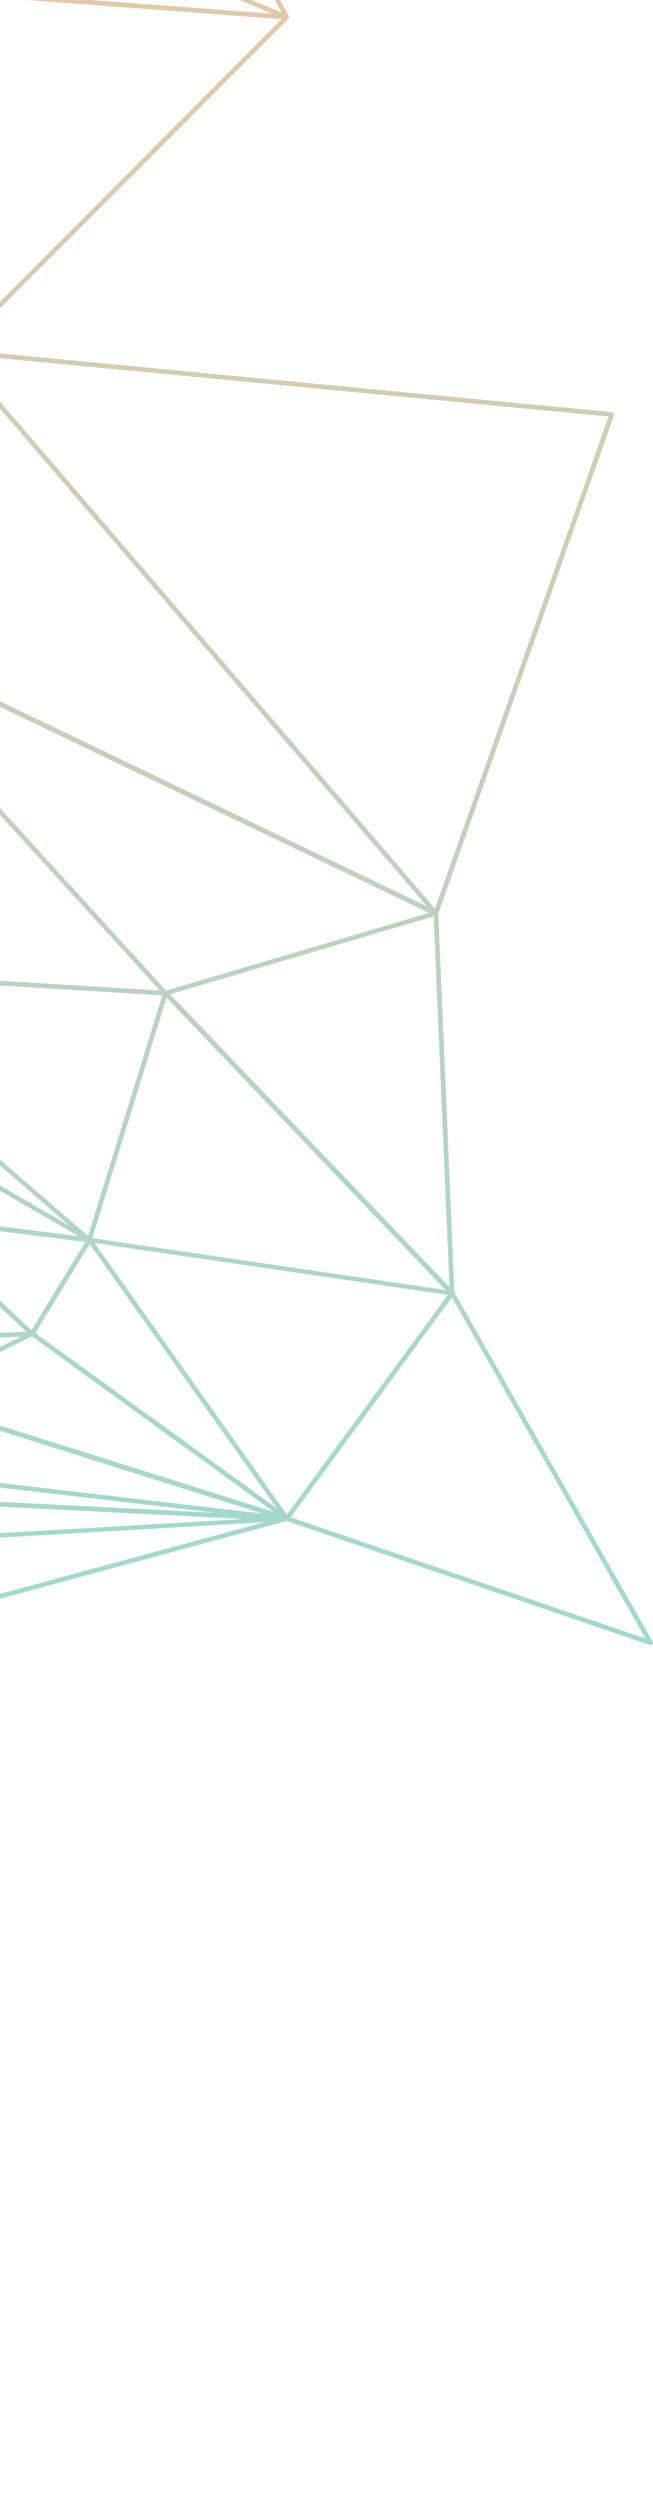 <svg width="130" height="497" viewBox="0 0 130 497" fill="none" xmlns="http://www.w3.org/2000/svg">
<path d="M-1093.08 333.683L-974.464 328.135L-880.428 241.407L-1017.63 264.768C-1017.63 264.768 -1017.68 264.768 -1017.71 264.768C-1017.89 264.768 -1018.07 264.653 -1018.14 264.472C-1018.22 264.275 -1018.14 264.029 -1017.96 263.914L-954.153 221.806C-954.038 221.741 -953.906 221.708 -953.791 221.741L-879.23 240.127L-842.499 154.861L-960.294 158.341C-960.392 158.341 -960.474 158.308 -960.556 158.259C-960.573 158.259 -960.589 158.226 -960.622 158.21C-960.639 158.193 -960.671 158.177 -960.688 158.144C-960.704 158.111 -960.688 158.078 -960.704 158.062C-960.704 158.029 -960.753 158.013 -960.753 157.98C-960.753 157.963 -960.753 157.93 -960.753 157.914C-960.753 157.865 -960.753 157.816 -960.737 157.766C-960.737 157.717 -960.704 157.668 -960.671 157.635C-960.671 157.619 -960.671 157.586 -960.638 157.569L-859.28 51.848C-859.181 51.75 -859.05 51.7 -858.902 51.7L-736.805 59.958L-445.274 -52.018L-557.568 -51.295C-557.667 -51.295 -557.765 -51.328 -557.831 -51.377L-646.316 -113.973C-646.497 -114.104 -646.563 -114.35 -646.464 -114.564C-646.366 -114.777 -646.119 -114.876 -645.906 -114.81L-442.647 -52.97L-272.44 -60.883C-272.44 -60.883 -272.407 -60.866 -272.391 -60.866C-272.358 -60.866 -272.325 -60.866 -272.293 -60.866L-111.084 -9.713L54.229 2.731L-121.708 -70.502C-121.905 -70.585 -122.02 -70.798 -121.987 -71.011C-121.954 -71.225 -121.773 -71.389 -121.543 -71.389L13.476 -77.496C13.656 -77.496 13.82 -77.414 13.902 -77.25L57.497 3.207C57.497 3.207 57.497 3.223 57.497 3.24C57.497 3.24 57.513 3.256 57.513 3.272C57.513 3.322 57.513 3.354 57.513 3.404C57.513 3.437 57.513 3.469 57.513 3.519C57.513 3.584 57.464 3.634 57.447 3.683C57.447 3.699 57.447 3.732 57.415 3.765L-8.166 69.496L121.845 81.939C121.993 81.939 122.125 82.038 122.19 82.153C122.272 82.268 122.289 82.415 122.24 82.563L87.249 181.636L90.468 256.97L129.924 326.362C130.022 326.526 130.006 326.739 129.875 326.887C129.776 327.002 129.645 327.051 129.513 327.051C129.464 327.051 129.415 327.051 129.366 327.035L57.103 302.378L-90.494 342.335L-179.603 390.156C-179.603 390.156 -179.669 390.156 -179.702 390.172C-179.702 390.172 -179.702 390.188 -179.735 390.188L-261.423 408.903L-367.461 430.31L-414.782 496.287C-414.881 496.418 -415.012 496.484 -415.16 496.484C-415.259 496.484 -415.341 496.451 -415.423 496.402L-517.406 425.007L-635.233 460.713C-635.233 460.713 -635.282 460.713 -635.315 460.713C-635.315 460.713 -635.315 460.713 -635.332 460.713L-742.651 470.858C-742.651 470.858 -742.684 470.858 -742.7 470.858C-742.7 470.858 -742.7 470.858 -742.716 470.858C-742.979 470.858 -743.193 470.645 -743.193 470.398C-743.193 470.218 -743.094 470.07 -742.946 469.988L-698.728 426.633C-698.58 426.485 -698.367 426.452 -698.186 426.551L-635.627 459.597L-604.463 382.144L-742.355 373.181L-753.865 412.186C-753.915 412.334 -754.03 412.465 -754.194 412.498L-855.388 440.997C-855.388 440.997 -855.47 441.013 -855.52 441.013C-855.7 441.013 -855.865 440.915 -855.947 440.734C-856.045 440.521 -855.947 440.275 -855.766 440.143L-743.669 372.705L-875.946 303.428L-974.053 328.988L-1005.53 362.149C-1005.61 362.248 -1005.74 362.297 -1005.87 362.297C-1005.92 362.297 -1005.97 362.297 -1006.02 362.281L-1093.23 334.586C-1093.44 334.521 -1093.57 334.307 -1093.56 334.077C-1093.52 333.848 -1093.34 333.683 -1093.11 333.667L-1093.08 333.683ZM-953.824 222.693L-1015.6 263.471L-881.249 240.603L-953.824 222.709V222.693ZM-643.427 -113.07L-557.42 -52.231L-445.783 -52.937L-643.427 -113.07ZM-698.318 427.568L-741.436 469.84L-636.99 459.958L-698.318 427.568ZM-878.162 239.946L-783.487 211.874L-755.524 203.584L-841.596 155.041L-878.162 239.963V239.946ZM-530.426 283.926L-565.729 269.545H-565.745L-588.765 277.622L-530.426 283.926ZM-581.836 279.313L-492.185 298.388L-527.274 285.206L-581.82 279.313H-581.836ZM-566.829 268.921L-622.18 236.154L-626.202 233.774L-590.703 277.31L-566.812 268.921H-566.829ZM-528.817 119.664L-607.402 104.282L-580.638 120.222L-575.466 123.308L-528.817 119.664ZM-596.729 148.59L-528.308 120.567L-575.351 124.244L-596.713 148.606L-596.729 148.59ZM-525.5 119.369L-495.042 94.613L-606.515 103.494L-525.484 119.352L-525.5 119.369ZM-493.416 94.498L-523.054 118.597L-451.727 94.449L-493.4 94.514L-493.416 94.498ZM-452.646 93.496L-527.307 74.716L-493.482 93.562L-452.663 93.496H-452.646ZM-453.566 96.025L-508.408 114.591L-522.742 119.451L-496.635 120.091L-453.566 96.025ZM-492.086 118.613L-448.837 104.463L-449.33 94.711L-492.086 118.613ZM-525.156 120.321L-533.3 130.515L-535.007 132.649L-510.591 124.671L-499.262 120.961L-525.172 120.321H-525.156ZM-526.863 120.961L-591.754 147.555L-536.6 133.175L-526.863 120.977V120.961ZM-595.875 149.591L-586.729 150.674L-582.05 151.233L-551.444 139.085L-543.562 135.965L-595.859 149.607L-595.875 149.591ZM-589.11 151.331L-598.092 150.264L-601.901 159.392L-583.823 151.939L-589.11 151.315V151.331ZM-599.241 150.609L-655.544 173.05L-603.1 159.868L-599.225 150.609H-599.241ZM-622.491 165.712L-656.004 174.133L-628.879 171.458L-607.829 162.018L-622.508 165.712H-622.491ZM-661.964 175.66L-663.984 178.779L-671.406 190.238L-638.024 175.479L-631.604 172.639L-661.964 175.644V175.66ZM-663.918 176.973L-703.9 204.996L-672.949 190.944L-663.918 176.973ZM-707.217 207.524L-652.047 236.006L-653.623 232.658L-672.851 191.929L-707.217 207.524ZM-666.299 203.601L-650.766 236.515L-629.174 231.771L-671.176 193.275L-666.299 203.617V203.601ZM-647.088 236.663L-649.863 237.27L-593.199 275.685L-628.37 232.559L-647.088 236.68V236.663ZM-640.914 244.461L-651.062 237.582L-700.403 261.238L-622.82 272.664L-592.788 277.08L-640.931 244.444L-640.914 244.461ZM-659.107 240.406L-652.802 237.385L-776.508 228.882L-716.232 254.82L-701.963 260.959L-659.091 240.406H-659.107ZM-653.229 236.417L-660.881 232.461L-708.317 207.984L-708.728 208.099L-776.574 227.93L-653.229 236.4V236.417ZM-708.399 206.999L-664.904 176.53L-751.829 203.404L-708.399 206.999ZM-722.766 193.439L-662.49 174.806L-644.001 150.543L-748.595 201.434L-722.766 193.439ZM-660.815 174.15L-600.719 150.198L-642.211 149.739L-660.815 174.15ZM-603.757 149.23L-680.24 135.063L-681.898 134.751L-642.359 148.787L-603.757 149.213V149.23ZM-598.519 149.246L-583.905 132.6L-576.648 124.326L-634.79 129.235L-684.098 133.388L-598.502 149.246H-598.519ZM-627.532 127.675L-577.025 123.407L-609.947 103.789L-684.377 132.469L-627.532 127.675ZM-591.639 75.209L-583.872 63.619L-654.181 60.697L-685.757 59.383L-610.062 102.64L-591.655 75.192L-591.639 75.209ZM-608.699 102.312L-582.115 92.298L-532.265 73.501L-578.224 64.587L-582.805 63.701L-608.699 102.312ZM-606.646 102.542L-495.108 93.644L-530.607 73.862L-606.646 102.525V102.542ZM-470.511 87.997L-449.297 93.332L-448.426 56.396L-525.812 72.828L-528.505 73.403L-470.511 87.997ZM-495.994 120.764L-536.124 133.93L-581.754 152.086L-602.443 160.573L-628.715 172.41L-671.964 191.321L-627.877 231.738L-566.024 268.33L-564.776 268.839L-554.76 272.927L-527.044 284.27L-486.339 299.587L-428.591 312.474L-384.505 322.225L-321.42 322.504L-258.746 310.914L-208.453 298.224L-181.771 291.658L-109.869 277.573L-93.17 253.736L-79.049 245.594L-65.487 236.368L-79.148 221.593L-100.362 198.988L-121.494 180.404L-146.78 153.908L-194.874 116.693L-224.708 89.031L-285.658 78.262L-362.387 83.729L-405.111 94.367L-448.18 105.07L-495.961 120.764H-495.994ZM-429.084 313.245L-446.686 309.338L-484.944 300.851L-462.203 329.793L-429.084 313.245ZM-459.855 329.678L-387.559 322.471L-427.656 313.573H-427.672C-427.672 313.573 -427.688 313.606 -427.705 313.606L-459.444 329.481L-459.855 329.678ZM-82.514 103.346L-175.269 91.937L-159.342 108.764L-82.514 103.346ZM-154.432 109.355L-37.343 122.603L-77.752 103.954L-154.432 109.355ZM-145.877 80.659L-145.549 79.493L-198.749 83.45L-174.349 84.353L-147.24 85.354L-145.877 80.659ZM-146.222 85.19L-91.495 72.385L-144.531 79.395L-145.303 82.022L-146.222 85.173V85.19ZM-382.551 57.019L-354.243 67.871L-347.922 70.3L-404.947 34.431L-434.683 15.716L-382.551 57.036V57.019ZM-382.879 57.889L-441.021 56.494L-347.987 71.269L-378.364 59.63L-382.895 57.889H-382.879ZM-445.849 56.658L-405.144 82.612L-346.493 72.434L-445.849 56.658ZM-405.702 93.496V83.696L-445.077 93.496H-405.702ZM-448.394 94.432L-447.901 104.233L-408.445 94.432H-448.394ZM-400.021 82.678L-362.256 82.941L-346.05 73.321L-400.021 82.678ZM-404.767 83.581V93.513L-365.852 83.844L-370.548 83.811L-404.783 83.581H-404.767ZM-360.187 82.809L-349.678 82.054L-291.454 77.835L-329.187 74.273L-343.521 72.91L-360.187 82.809ZM-329.417 73.304L-286.036 77.409L-279.271 70.038L-336.904 72.599L-329.417 73.304ZM-284.919 77.589L-234.15 86.651L-229.93 87.406L-278.023 70.07L-284.919 77.589ZM-193.38 91.559L-205.136 85.239L-147.076 152.365L-157.847 116.496L-159.916 109.584L-193.38 91.576V91.559ZM-161.87 107.467L-176.746 91.756L-203.609 84.993L-171.082 102.509L-161.87 107.467ZM-203.133 88.966L-188.7 111.325L-154.334 145.405L-203.149 88.966H-203.133ZM-189.078 112.26L-193.987 116.364L-171.18 134.127L-151.854 149.164L-189.078 112.26ZM-189.833 111.686L-220.357 92.101L-194.71 115.757L-194.463 115.544L-189.833 111.669V111.686ZM-208.009 98.93L-190.605 110.093L-207.336 84.188L-221.129 88.309L-223.493 89.015L-208.009 98.947V98.93ZM-221.326 87.373L-209.077 83.712L-272.145 71.203L-224.577 88.342L-221.326 87.373ZM-207.632 83.056L-208.19 71.482L-208.239 70.382L-273.261 70.038L-207.615 83.056H-207.632ZM-261.193 61.682L-275.133 68.56L-140.426 46.201L-253.377 57.807L-261.193 61.665V61.682ZM-230.373 12.154L-276.414 68.166L-259.83 59.974L-253.853 57.019L-230.373 12.17V12.154ZM-272.67 69.102H-271.701L-207.878 69.447L-132.101 45.774L-272.687 69.102H-272.67ZM-207.32 70.251L-207.156 73.485L-206.696 82.908L-131.412 46.546L-207.303 70.251H-207.32ZM-201.606 81.48L-160.064 68.971L-129.885 46.841L-201.606 81.48ZM-202.919 82.842L-146.321 78.64L-159.933 69.906L-202.919 82.842ZM-155.762 85.994L-202.722 84.254L-176.484 90.853L-151.115 86.158L-155.762 85.994ZM-145.615 153.941L-105.895 164.119L-158.537 110.914L-145.615 153.941ZM-101.676 186.774L-118.752 181.767L-104.648 194.276L-100.707 197.773L-101.676 186.774ZM-73.713 193.652L-103.728 166.221L-100.822 186.052L-73.713 193.652ZM-103.745 185.198L-142.15 157.651L-120.378 180.322L-103.745 185.198ZM-101.856 185.395L-102.316 182.292L-104.795 165.367L-131.789 158.456L-143.694 155.402L-101.856 185.411V185.395ZM-104.467 164.218L-97.127 151.791L-142.216 121.453L-155.893 112.26L-104.467 164.218ZM-103.777 164.891L-73.811 192.273L-76.701 187.217L-96.503 152.579L-103.777 164.891ZM-75.733 187.053L-71.677 194.145L-45.537 192.355L-52.22 187.102L-94.894 153.514L-75.716 187.053H-75.733ZM-72.169 195.048L-98.539 187.66L-67.933 208.132L-23.715 237.697L-55.191 209.987L-72.169 195.048ZM-100.69 187.349L-100.198 192.864L-99.689 198.594L-64.797 216.931L-25.702 237.484L-87.571 196.098L-100.674 187.349H-100.69ZM-40.282 230.885L-97.899 200.613L-92.201 206.687L-78.294 221.494L-23.403 239.766L-40.282 230.901V230.885ZM-69.165 225.5L-76.948 222.906L-64.616 236.039L-22.582 240.997L-69.165 225.484V225.5ZM-64.961 237.123L-78.031 245.938L-44.42 265.474L-64.961 237.139V237.123ZM-78.918 246.496L-91.446 253.621L-45.964 265.638L-78.901 246.496H-78.918ZM-92.481 254.311L-102.513 268.544L-108.621 277.228L-59.017 269.151L-44.978 266.869L-92.481 254.327V254.311ZM-107.373 277.967L-77.506 285.699L-45.307 267.854L-107.357 277.967H-107.373ZM-82.678 285.321L-109.656 278.344L-175.384 291.264L-97.587 286.864L-80.461 285.896L-82.678 285.321ZM-208.387 299.176L-209.29 299.406L-212.328 310.865L-146.009 298.553L-122.052 294.104L-208.404 299.193L-208.387 299.176ZM-127.093 293.464L-182.05 292.577L-203.494 297.962L-127.093 293.464ZM-210.325 299.669L-255.2 310.914L-213.329 310.98L-212.738 308.764L-210.325 299.652V299.669ZM-258.91 311.85L-309.647 321.207L-244.51 314.329L-221.687 311.915L-258.91 311.85ZM-406.392 82.924L-428.575 68.79L-447.523 56.708L-448.361 92.118L-448.394 93.382L-406.392 82.941V82.924ZM-401.138 56.527L-384.16 56.937L-441.333 11.612L-447.441 55.411L-401.138 56.527ZM-384.34 29.604L-438.312 12.318L-345.689 70.596L-375.572 32.723L-375.901 32.313L-384.34 29.604ZM-376.131 31.262L-380.137 -26.671L-440.561 10.611L-376.114 31.262H-376.131ZM-347.511 66.787L-343.423 71.975L-341.337 71.876L-280.42 69.168L-341.14 45.741L-374.21 32.986L-347.527 66.803L-347.511 66.787ZM-354.407 39.602L-278.302 68.971L-229.01 9.002L-346.214 27.7L-373.832 32.099L-354.407 39.602ZM-252.687 56.79L-127.635 43.952L-227.631 8.936L-252.687 56.806V56.79ZM-159.046 69.365L-148.406 76.194L-145.073 78.328L-126.978 45.824L-159.062 69.348L-159.046 69.365ZM-139.638 70.497L-144.055 78.41L-83.532 70.399L-125.353 44.839L-139.638 70.481V70.497ZM-101.988 75.816L-146.78 86.306H-146.797L-173.43 91.247L-78.195 102.952L-82.547 71.269L-101.988 75.816ZM-77.227 103.166L-36.375 122.012L-81.479 72.122L-77.227 103.166ZM-157.683 109.929L-96.454 151.118L-59.691 134.373L-36.21 123.67L-157.667 109.929H-157.683ZM-77.407 143.468L-95.617 151.774L-44.65 191.879L-35.077 124.195L-77.391 143.484L-77.407 143.468ZM-55.257 193.964L-70.38 194.999L13.804 243.656L-27.787 207.655L-44.469 193.226L-55.257 193.964ZM-68.097 197.395L-55.175 208.755L-17.902 241.555L15.61 245.758L-68.081 197.379L-68.097 197.395ZM-63.845 237.09L-45.586 262.289L-42.696 266.278L-19.117 242.376L-63.845 237.09ZM-42.729 267.526L-74.994 285.403L-21.088 277.573L-42.729 267.526ZM-77.44 286.7L-110.674 292.971L34.23 300.309L42.916 300.752L29.895 299.226L-77.44 286.7ZM-102.562 290.492L-84.599 287.11L-169.226 291.904L-114.647 292.774L-102.562 290.492ZM-162.051 302.525L-210.193 311.472L-175.876 316.791L-135.829 301.081L-119.327 294.596L-162.051 302.525ZM-212.853 311.998L-244.231 336.507L-177.994 317.398L-212.853 311.998ZM-215.398 312.802L-311.519 344.781L-246.596 337.18L-215.398 312.802ZM-217.221 312.424L-321.092 323.39L-315.657 345.175L-217.221 312.424ZM-317.365 342.204L-322.044 323.44L-381.795 323.177L-376.656 324.901L-316.658 345.06L-317.365 342.22V342.204ZM-384.357 323.292L-390.301 345.208L-345.803 345.257L-318.859 345.29L-384.357 323.292ZM-385.309 323.226L-459.378 330.614L-391.253 345.126L-385.309 323.226ZM-461.004 331.221L-442.63 350.116L-394.012 345.503L-461.02 331.237L-461.004 331.221ZM-462.613 330.909L-515.14 329.53L-444.354 349.673L-462.613 330.909ZM-486.422 300.654L-526.042 302.985L-541.345 303.888L-463.746 329.53L-486.422 300.67V300.654ZM-489.689 299.915L-587.846 279.034L-543.71 303.083L-489.689 299.915ZM-579.85 284.451L-590.736 278.508L-601.212 293.841L-581.557 297.009L-546.435 302.657L-579.85 284.451ZM-591.705 278.262L-696.676 262.798L-602.213 293.644L-591.705 278.262ZM-647.318 279.904L-702.045 262.026L-738.464 273.698L-607.369 292.938L-647.302 279.904H-647.318ZM-703.391 261.485L-777.658 229.522L-760.647 249.517L-740.385 273.337L-703.391 261.485ZM-777.658 227.339L-730.632 213.598L-710.895 207.836L-714.655 207.524L-754.177 204.257L-777.641 227.355L-777.658 227.339ZM-756.033 204.75L-873.45 239.585L-779.529 227.88L-756.033 204.766V204.75ZM-754.03 202.731L-688.597 133.585L-765.031 117.021L-754.013 202.731H-754.03ZM-765.967 117.136L-840.84 154.45L-791.22 182.424L-754.933 202.895L-760.417 160.229L-765.95 117.136H-765.967ZM-688.154 132.731V104.676L-688.203 59.876L-764.472 116.184L-688.154 132.731ZM-752.256 202.222L-643.722 149.41L-662.588 142.713L-687.563 133.848L-752.256 202.222ZM-687.218 132.617L-611.08 103.281L-687.267 59.745L-687.218 132.617ZM-635.529 60.631L-584.332 62.749L-624.101 25.582L-685.986 58.53L-635.529 60.631ZM-583.133 62.601L-525.599 -2.49L-623.099 25.237L-583.133 62.601ZM-549.506 25.96L-582.214 62.962L-564.563 66.377L-531.067 72.878L-528.275 39.717L-524.762 -1.997L-549.49 25.976L-549.506 25.96ZM-530.147 72.845L-527.142 72.204L-449.116 55.64L-523.809 -2.473L-530.147 72.845ZM-450.085 53.703L-448.394 55.017L-442.269 11.136L-509.212 -0.339L-522.446 -2.605L-450.085 53.703ZM-441.842 10.266L-382.058 -26.622L-521.396 -3.376L-441.826 10.266H-441.842ZM-379.907 -27.935L-284.542 -57.189L-386.885 -34.009L-508.243 -6.528L-379.891 -27.935H-379.907ZM-375.26 31.377L-230.34 8.263L-310.041 -10.534L-379.3 -26.868L-375.26 31.394V31.377ZM-330.123 -16.23L-229.125 7.606L-255.397 -25.916L-375.638 -26.966L-330.123 -16.23ZM-227.713 7.885L-186.927 6.309L-146.928 4.75L-148.964 4.175L-253.919 -25.538L-227.713 7.885ZM-225.464 8.739L-126.486 43.41L-144.268 5.587L-225.464 8.739ZM-125.221 43.886L-84.944 68.511L-139.556 10.496L-142.298 7.573L-125.221 43.903V43.886ZM-82.021 70.251L-12.303 69.447H-11.252L-54.173 48.795L-141.904 6.621L-82.021 70.251ZM-81.184 71.17L-34.7 122.586L-21.646 94.99L-9.988 70.35L-81.184 71.17ZM-42.269 181.127L-43.846 192.323L31.816 196.919L-34.256 124.474L-42.269 181.127ZM-30.907 126.756L33.081 196.936L85.41 181.488L-32.631 124.884L-30.923 126.756H-30.907ZM18.369 246.152L88.678 256.461L85.098 252.718L33.146 198.347L18.369 246.152ZM32.325 197.888L-30.25 194.079L-43.025 193.308L-21.663 211.792L17.531 245.708L32.325 197.871V197.888ZM-16.819 242.671L6.251 264.456L8.895 260.122L16.989 246.907L-16.819 242.655V242.671ZM4.839 264.407L-18.165 242.688L-41.645 266.508L5.216 264.768L4.839 264.407ZM-40.841 267.411L-19.528 277.31L4.149 265.753L-40.857 267.427L-40.841 267.411ZM-19.561 278.295L-35.619 280.626L-73.91 286.191L-45.586 289.491L52.226 300.9L-19.561 278.295ZM-114.434 293.726L-127.734 312.244L26.989 303.231L48.466 301.984L-114.434 293.726ZM-115.961 294.268L-172.592 316.496L-156.14 314.92L-128.932 312.326L-115.961 294.268ZM-175.63 317.727L-195.99 342.663L-131.428 313.508L-175.63 317.727ZM-177.173 318.137L-244.166 337.459L-197.813 343.402L-177.173 318.137ZM-246.382 338.116L-276.972 352.874L-255.003 350.264L-201.442 343.894L-246.399 338.116H-246.382ZM-249.174 338.428L-313.194 345.93L-312.734 346.029L-279.731 353.186L-249.157 338.428H-249.174ZM-316.051 346.258L-366.952 354.746L-374.16 355.944L-283.524 353.317L-316.035 346.258H-316.051ZM-340.664 349.41L-321.634 346.242L-389.89 346.16L-380.81 356.108L-340.664 349.41ZM-391.138 346.176L-437.934 350.625L-422.303 352.135L-382.14 356.026L-391.138 346.176ZM-442.318 351.134H-442.466L-446.899 370.292L-449.133 379.994L-397.082 361.755L-383.142 356.863L-442.318 351.118V351.134ZM-443.386 350.937L-516.552 330.121L-450.068 379.912L-443.386 350.937ZM-478.212 359.999L-518.883 329.53L-554.613 351.741L-602.18 381.291L-451.169 380.24L-478.212 359.982V359.999ZM-518.653 328.512L-465.585 329.908L-542.15 304.61L-518.653 328.512ZM-536.879 311.308L-544.055 304.003L-566.55 300.375L-598.207 295.286L-520.788 327.659L-536.863 311.308H-536.879ZM-602.049 294.695L-685.642 319.631L-603.576 323.998L-521.51 328.365L-602.049 294.695ZM-604.184 294.35L-739.055 274.568L-688.252 319.434L-604.184 294.35ZM-740.763 274.306L-873.417 242.54L-690.781 318.449L-740.763 274.306ZM-836.719 250.371L-741.83 273.091L-779.497 228.8L-876.405 240.882L-836.719 250.387V250.371ZM-842.039 153.958L-739.301 62.059L-957.978 157.389L-842.039 153.958ZM-858.836 52.685L-958.422 156.568L-908.572 134.833L-738.759 60.795L-858.836 52.685ZM-792.55 110.931L-838.952 152.431L-817.623 141.793L-765.95 116.036L-763.34 110.963L-738.398 62.486L-792.55 110.931ZM-764.275 114.838L-689.237 59.433L-736.543 60.91L-764.275 114.838ZM-687.875 58.464L-628.715 26.978L-715.493 54.261L-733.439 59.909L-687.858 58.48L-687.875 58.464ZM-722.635 55.509L-624.216 24.581L-466.012 -43.022L-722.635 55.526V55.509ZM-617.106 22.545L-524.4 -3.803L-466.816 -38.507L-448.771 -49.391L-617.106 22.545ZM-442.63 -52.001L-491.922 -22.288L-521.494 -4.46L-277.678 -59.7L-442.565 -52.034L-442.63 -52.001ZM-272.719 -59.816L-376.771 -27.902L-255.922 -26.852L-272.719 -59.816ZM-271.554 -59.602L-254.838 -26.819L-116.059 -10.255L-271.537 -59.602H-271.554ZM-184.956 -17.544L-249.321 -25.226L-143.989 4.602L-126.551 -3.015L-112.989 -8.941L-184.956 -17.527V-17.544ZM-111.298 -8.679L-114.467 -7.3L-142.84 5.111L-13.009 67.542L-99.032 0.843L-111.298 -8.662V-8.679ZM13.229 -76.56L-119.409 -70.552L56.052 2.484L13.229 -76.56ZM56.052 3.814L-109.656 -8.646L-9.216 69.233L56.052 3.814ZM-9.052 70.694L-33.862 123.161L84.983 180.175L53.211 143.205L-9.085 70.694H-9.052ZM121.156 82.809L-8.083 70.431L86.609 180.634L121.156 82.809ZM86.346 182.177L33.869 197.658L89.482 255.87L86.33 182.177H86.346ZM128.512 325.754L89.959 257.939L57.858 301.655L128.512 325.754ZM57.119 301.097L80.419 269.348L89.17 257.43L60.6 253.244L18.828 247.12L33.343 267.591L57.103 301.097H57.119ZM17.843 247.35L7.023 265.014L55.099 299.849L17.86 247.334L17.843 247.35ZM6.349 265.687L-18.214 277.671L54.508 300.572L6.349 265.671V265.687ZM52.636 302.624L-127.356 313.114L-90.576 341.399L52.62 302.624H52.636ZM-128.702 313.262L-195.317 343.353L-92.021 341.465L-128.702 313.262ZM-179.587 389.088L-92.596 342.417L-193.182 344.256L-196.893 344.321L-195.826 347.096L-179.587 389.105V389.088ZM-180.457 389.417L-185.088 377.433L-197.747 344.699L-260.06 407.655L-180.457 389.417ZM-261.308 407.59L-198.831 344.469L-279.008 354.007L-261.308 407.59ZM-279.977 354.089L-376.295 356.88L-378.84 356.962L-262.293 407.622L-279.977 354.105V354.089ZM-367.362 429.358L-263.065 408.296L-356.033 367.895L-380.334 357.339L-367.362 429.358ZM-375.408 389.909L-381.303 357.192L-448.64 380.798L-368.38 428.997L-375.408 389.926V389.909ZM-415.275 495.384L-368.627 430.343L-425.685 428.274L-515.78 425.024L-415.292 495.384H-415.275ZM-371.648 429.292L-369.53 429.374L-449.724 381.225L-515.829 424.088L-371.648 429.292ZM-517.356 423.957L-487.111 404.339L-451.333 381.143L-601.819 382.177L-517.356 423.957ZM-634.576 459.531L-518.588 424.384L-603.543 382.358L-634.576 459.514V459.531ZM-603.757 381.159L-520.312 329.3L-574.891 326.395L-686.775 320.436L-678.089 326.789L-603.757 381.143V381.159ZM-605.349 381.159L-688.269 320.518L-716.051 347.49L-741.6 372.295L-605.349 381.159ZM-852.285 439.158L-754.686 411.677L-743.472 373.723L-852.285 439.175V439.158ZM-742.766 372.114L-701.766 332.305L-689.369 320.271L-873.565 303.625L-742.766 372.114ZM-875.42 302.509L-691.323 319.155L-878.474 241.375L-875.42 302.509ZM-876.356 302.575L-879.394 241.67L-972.608 327.642L-876.373 302.575H-876.356ZM-1005.99 361.279L-975.416 329.087L-1090.44 334.455L-1005.99 361.279Z" fill="url(#paint0_linear_707_2189)" fill-opacity="0.5"/>
<defs>
<linearGradient id="paint0_linear_707_2189" x1="-481.785" y1="-114.83" x2="-481.785" y2="496.484" gradientUnits="userSpaceOnUse">
<stop stop-color="#F3893D"/>
<stop offset="0.932" stop-color="#10C2B7"/>
<stop offset="1" stop-color="#00C6C0"/>
</linearGradient>
</defs>
</svg>
